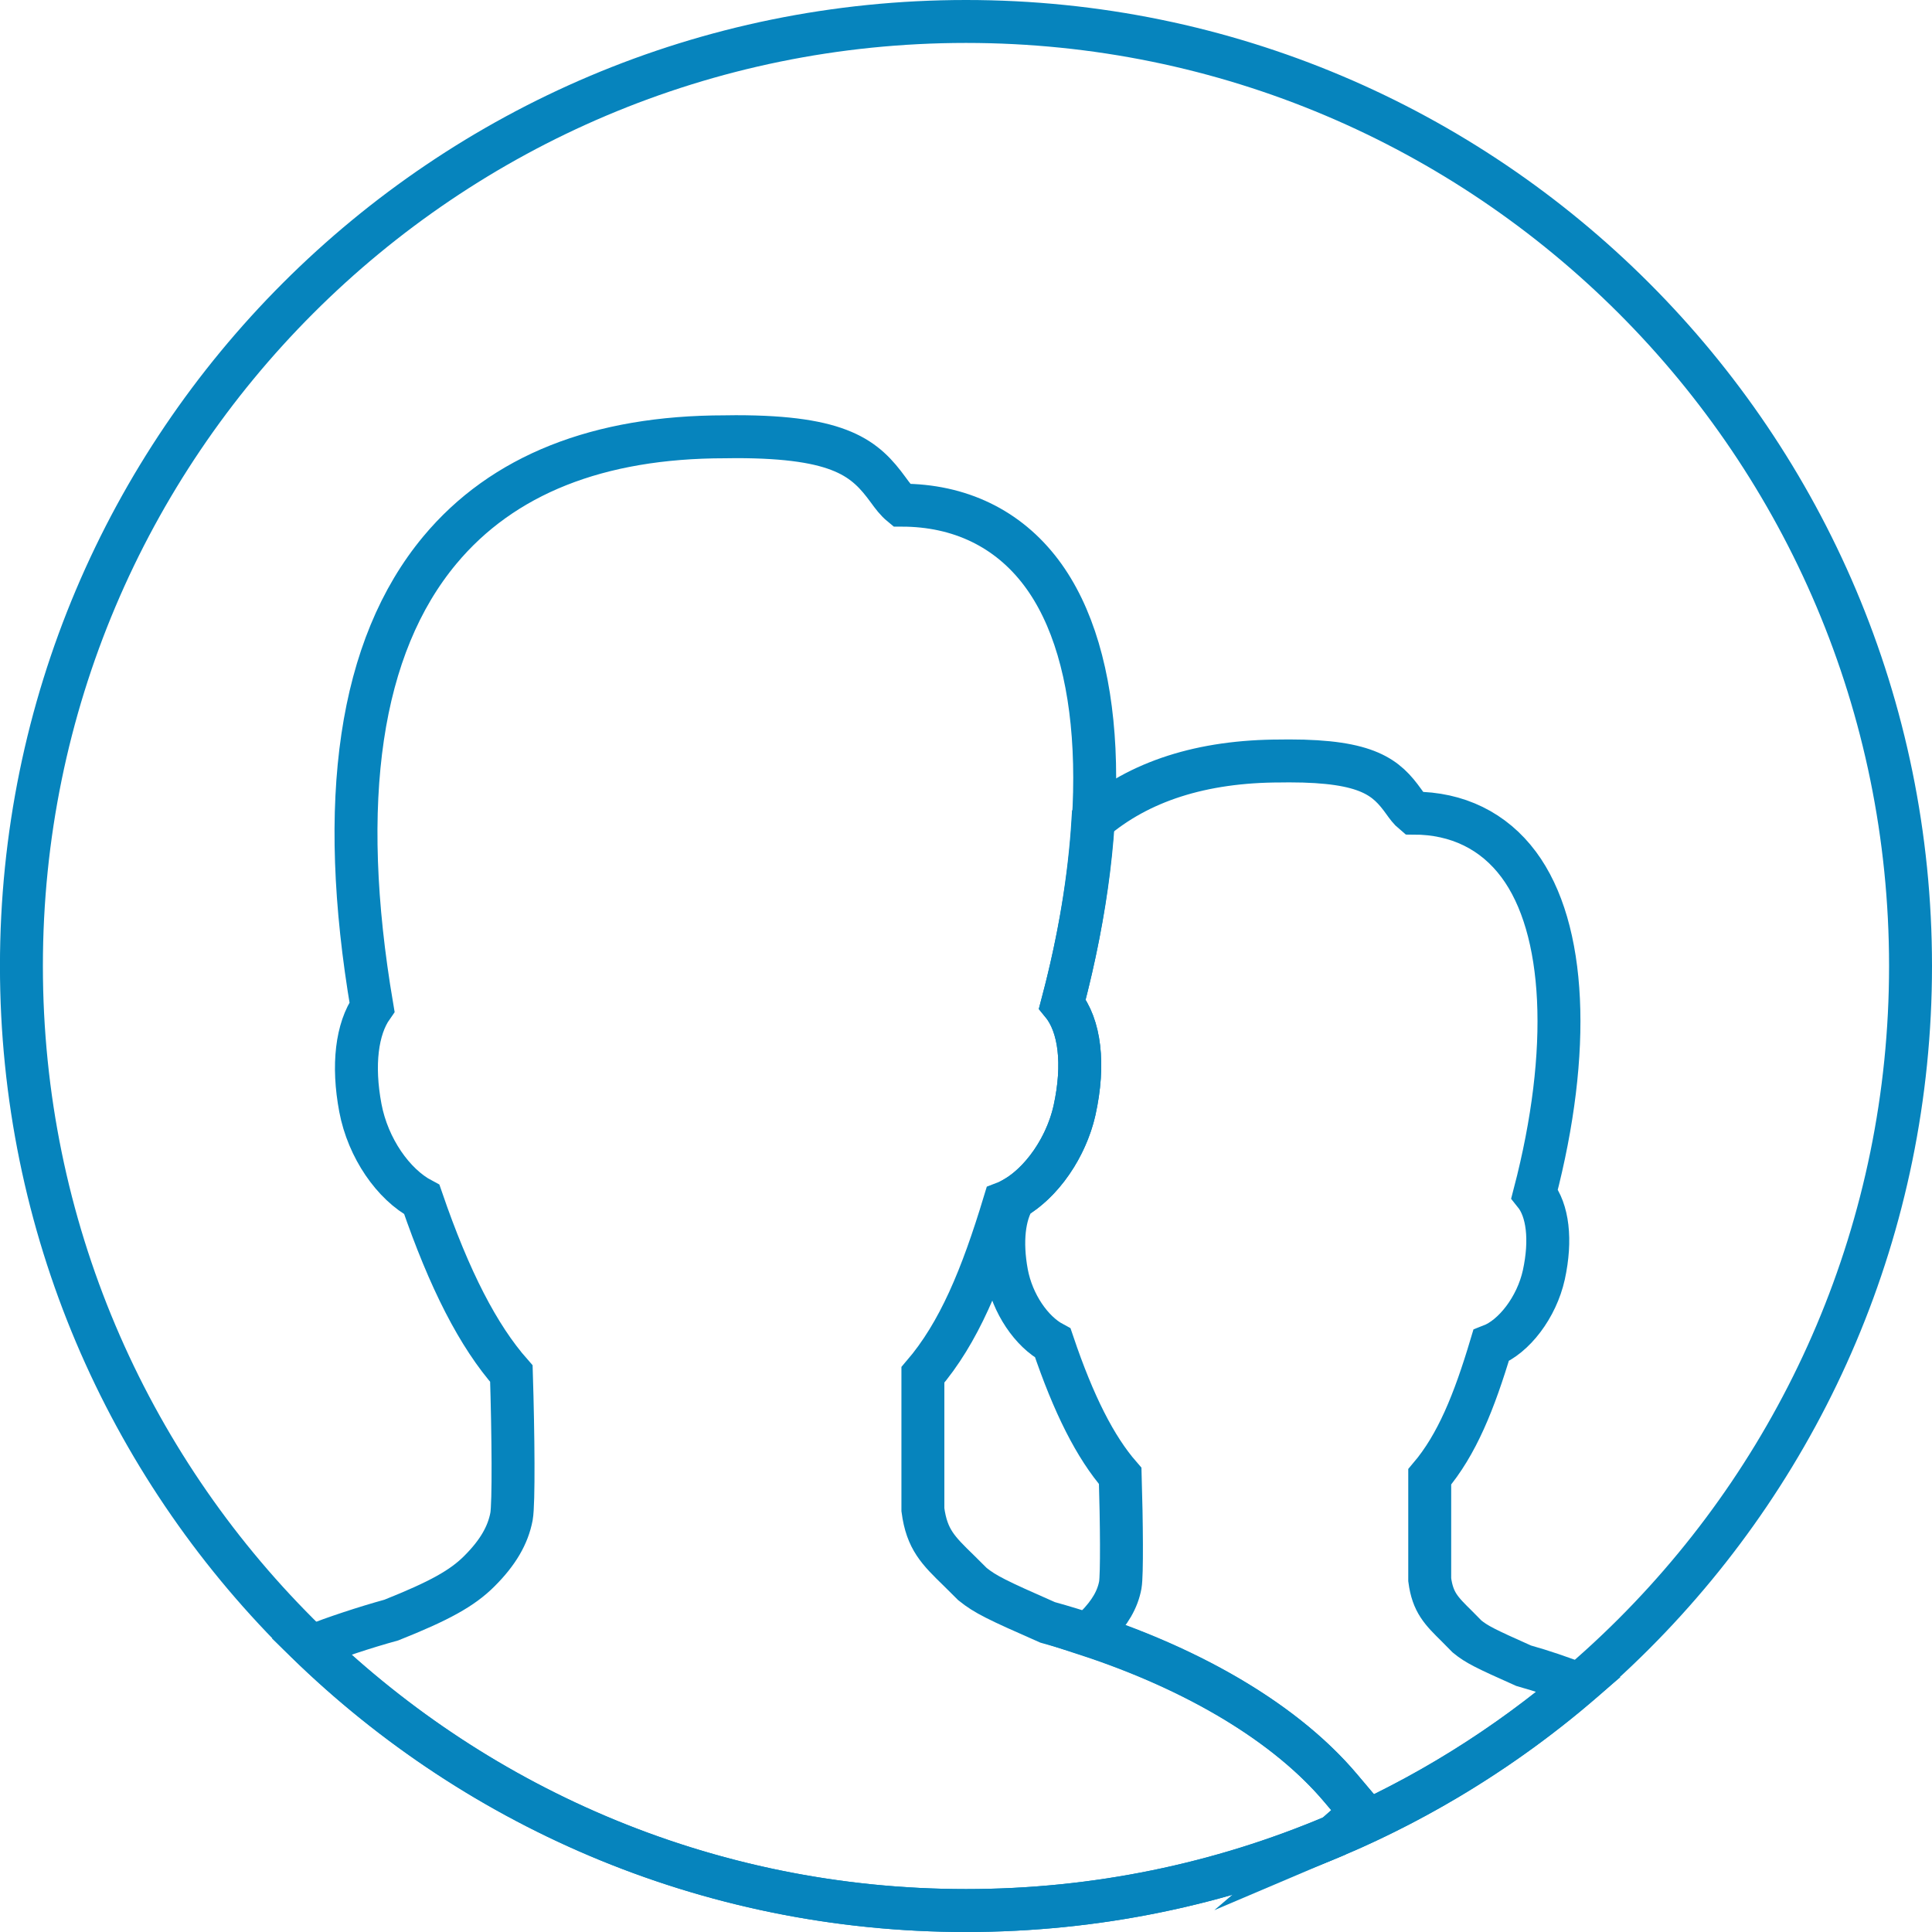 <?xml version="1.0" encoding="utf-8"?>
<!-- Generator: Adobe Illustrator 16.0.0, SVG Export Plug-In . SVG Version: 6.00 Build 0)  -->
<!DOCTYPE svg PUBLIC "-//W3C//DTD SVG 1.1//EN" "http://www.w3.org/Graphics/SVG/1.1/DTD/svg11.dtd">
<svg version="1.1" id="Layer_1" xmlns="http://www.w3.org/2000/svg" xmlns:xlink="http://www.w3.org/1999/xlink" x="0px" y="0px"
	 width="45px" height="45px" viewBox="0 0 45 45" enable-background="new 0 0 45 45" xml:space="preserve">
<g>
	<path fill="none" stroke="#0684BD" stroke-miterlimit="10" d="M22.5,0.5c12.15,0,22,9.851,22,22c0,12.15-9.852,22-22,22
		c-12.151,0-22.001-9.85-22.001-22C0.499,10.351,10.35,0.5,22.5,0.5z"/>
</g>
<g>
	<path fill="none" stroke="#0684BD" stroke-miterlimit="10" d="M24.4,37.788c-1.187-0.522-1.451-0.651-1.75-0.892l-0.318-0.316
		c-0.479-0.466-0.744-0.723-0.836-1.416v-3.141c0.84-0.979,1.375-2.285,1.896-4.004c0.708-0.27,1.412-1.164,1.636-2.16
		c0.236-1.074,0.124-1.975-0.284-2.476c1.154-4.366,0.978-8.096-0.492-10.046c-0.774-1.027-1.899-1.571-3.254-1.571
		c-0.125-0.103-0.208-0.216-0.31-0.356c-0.53-0.725-1.093-1.239-3.544-1.239l-0.263,0.003c-2.945,0-5.177,0.887-6.636,2.639
		c-1.869,2.244-2.399,5.822-1.58,10.644c-0.353,0.504-0.46,1.348-0.271,2.349c0.177,0.937,0.768,1.783,1.431,2.133
		c0.645,1.876,1.315,3.18,2.086,4.055c0.044,1.419,0.058,3.024,0.003,3.328c-0.083,0.439-0.319,0.844-0.748,1.272
		c-0.401,0.402-0.937,0.696-2.05,1.14c-0.653,0.181-1.272,0.389-1.866,0.614C11.204,42.154,16.576,44.5,22.5,44.5
		c3.039,0,5.935-0.616,8.568-1.731c0.027-0.024,0.058-0.044,0.085-0.068l0.552-0.488l-0.475-0.562
		C29.838,39.996,27.376,38.611,24.4,37.788z"/>
	<path fill="none" stroke="#0684BD" stroke-miterlimit="10" d="M31.07,42.768c2.089-0.885,4.008-2.086,5.708-3.538
		c-0.415-0.159-0.843-0.307-1.292-0.433c-0.893-0.398-1.092-0.497-1.316-0.68l-0.239-0.242c-0.36-0.355-0.56-0.551-0.63-1.08v-2.397
		c0.633-0.747,1.035-1.743,1.428-3.056c0.532-0.205,1.062-0.888,1.23-1.648c0.178-0.819,0.093-1.507-0.215-1.889
		c0.869-3.332,0.736-6.18-0.369-7.667c-0.583-0.784-1.43-1.199-2.449-1.199c-0.094-0.078-0.155-0.164-0.232-0.271
		c-0.398-0.553-0.822-0.945-2.666-0.945l-0.197,0.002c-1.838,0-3.301,0.474-4.375,1.396c-0.081,1.315-0.311,2.748-0.712,4.264
		c0.408,0.501,0.521,1.401,0.284,2.476c-0.198,0.884-0.775,1.686-1.398,2.044c-0.245,0.388-0.319,1.01-0.183,1.749
		c0.134,0.715,0.578,1.361,1.076,1.628c0.484,1.432,0.988,2.427,1.569,3.095c0.033,1.083,0.043,2.308,0.002,2.54
		c-0.062,0.335-0.24,0.644-0.562,0.971c-0.064,0.064-0.137,0.125-0.213,0.185c2.561,0.839,4.665,2.1,5.911,3.579l0.475,0.562
		L31.153,42.7C31.127,42.724,31.098,42.744,31.07,42.768z"/>
</g>
</svg>
